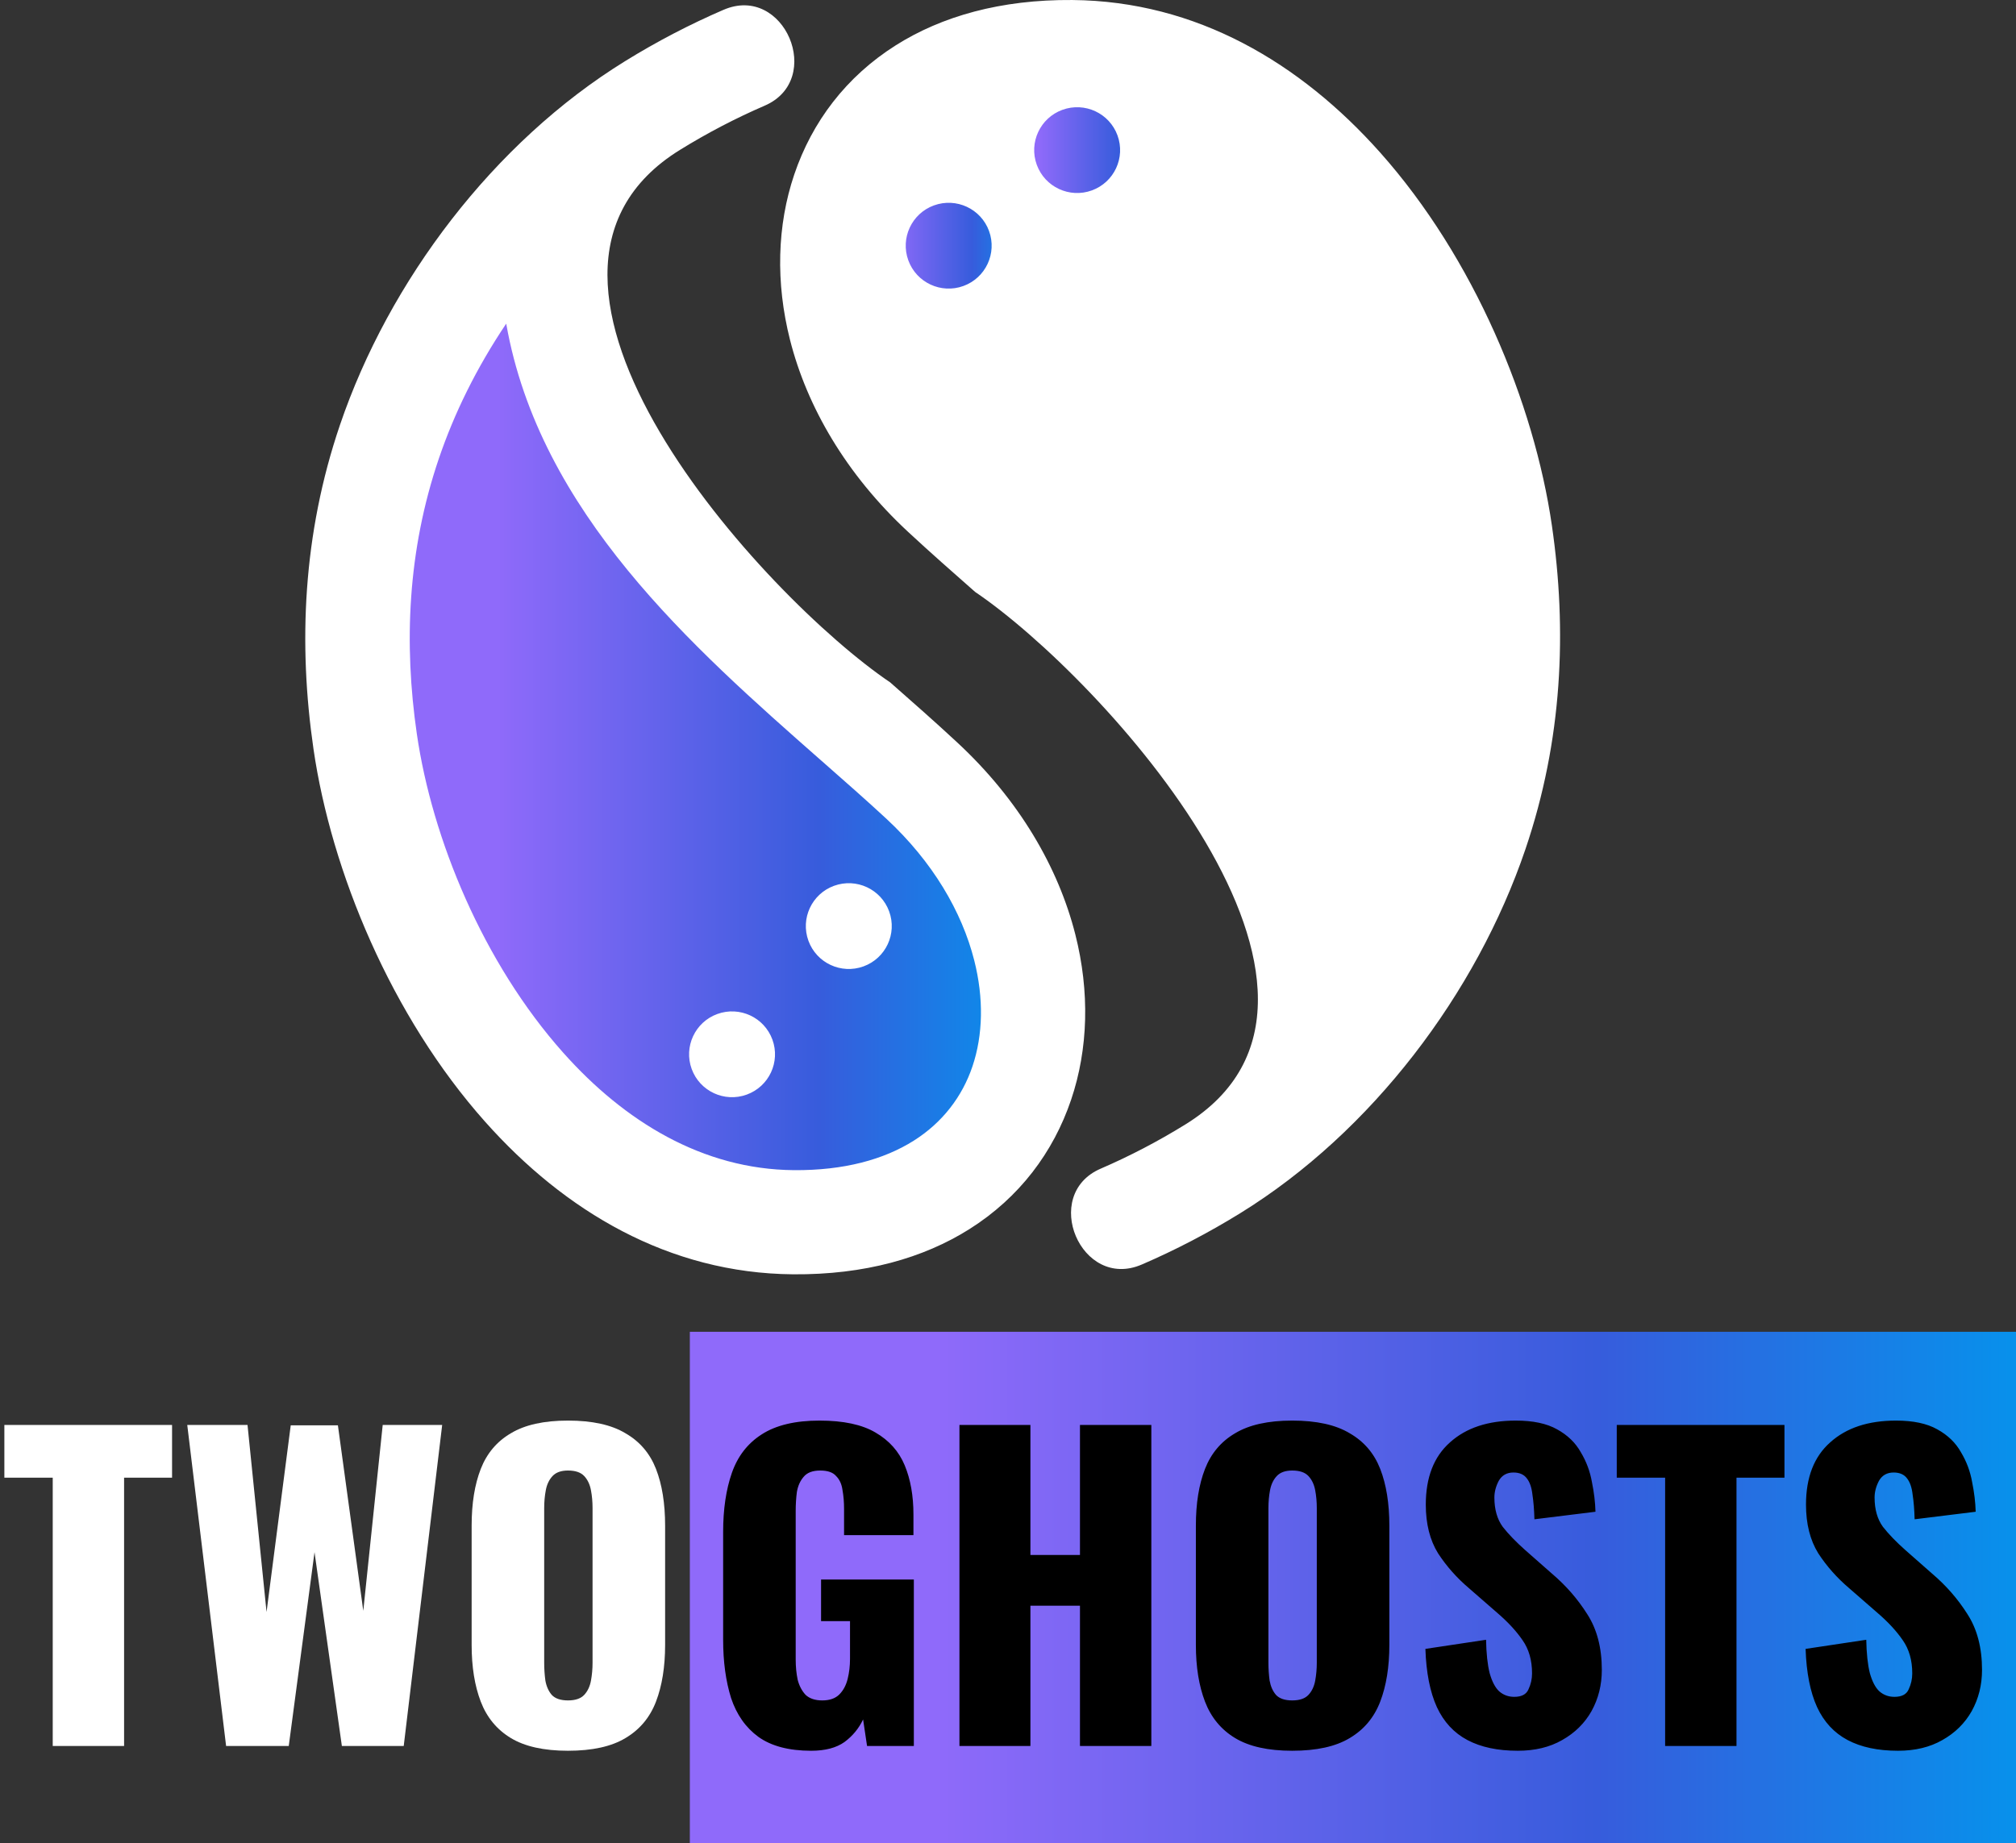 <svg width="1017" height="930" viewBox="0 0 1017 930" fill="none" xmlns="http://www.w3.org/2000/svg">
<rect x="0" y="0" width="1017" height="930" fill="#333333" stroke="none"/>
<rect x="348" y="672" width="669" height="258" fill="url(#paint0_linear_217_75)"/>
<path d="M409.2 883.4C398 883.4 389.133 881.067 382.6 876.4C376.2 871.733 371.6 865.2 368.8 856.8C366.133 848.267 364.8 838.467 364.8 827.4V773C364.8 761.533 366.267 751.6 369.2 743.2C372.133 734.8 377.133 728.333 384.2 723.8C391.4 719.133 401.133 716.8 413.4 716.8C425.4 716.8 434.8 718.8 441.6 722.8C448.533 726.8 453.467 732.333 456.4 739.4C459.333 746.467 460.8 754.733 460.8 764.2V774.6H425.8V761.4C425.8 757.933 425.533 754.733 425 751.8C424.6 748.867 423.533 746.533 421.8 744.8C420.2 742.933 417.533 742 413.8 742C409.933 742 407.133 743.067 405.4 745.2C403.667 747.2 402.533 749.733 402 752.8C401.6 755.867 401.4 759.067 401.4 762.4V837.4C401.4 841 401.733 844.4 402.4 847.6C403.2 850.667 404.533 853.2 406.4 855.2C408.4 857.067 411.2 858 414.8 858C418.533 858 421.4 857 423.4 855C425.4 853 426.8 850.4 427.6 847.2C428.4 844 428.8 840.6 428.8 837V818H414.2V797H461V881H437.4L435.4 867.6C433.267 872.133 430.133 875.933 426 879C421.867 881.933 416.267 883.4 409.2 883.4ZM484.006 881V719H519.806V784.6H544.806V719H580.806V881H544.806V810.2H519.806V881H484.006ZM651.877 883.4C639.743 883.4 630.143 881.267 623.077 877C616.01 872.733 610.943 866.6 607.877 858.6C604.81 850.6 603.277 841.067 603.277 830V769.8C603.277 758.6 604.81 749.067 607.877 741.2C610.943 733.333 616.01 727.333 623.077 723.2C630.143 718.933 639.743 716.8 651.877 716.8C664.143 716.8 673.81 718.933 680.877 723.2C688.077 727.333 693.21 733.333 696.277 741.2C699.343 749.067 700.877 758.6 700.877 769.8V830C700.877 841.067 699.343 850.6 696.277 858.6C693.21 866.6 688.077 872.733 680.877 877C673.81 881.267 664.143 883.4 651.877 883.4ZM651.877 858C655.61 858 658.343 857.067 660.077 855.2C661.81 853.333 662.943 850.933 663.477 848C664.01 845.067 664.277 842.067 664.277 839V761C664.277 757.8 664.01 754.8 663.477 752C662.943 749.067 661.81 746.667 660.077 744.8C658.343 742.933 655.61 742 651.877 742C648.41 742 645.81 742.933 644.077 744.8C642.343 746.667 641.21 749.067 640.677 752C640.143 754.8 639.877 757.8 639.877 761V839C639.877 842.067 640.077 845.067 640.477 848C641.01 850.933 642.077 853.333 643.677 855.2C645.41 857.067 648.143 858 651.877 858ZM765.664 883.4C755.531 883.4 747.064 881.6 740.264 878C733.464 874.4 728.331 868.867 724.864 861.4C721.397 853.8 719.464 844 719.064 832L749.664 827.4C749.797 834.333 750.397 839.933 751.464 844.2C752.664 848.467 754.264 851.533 756.264 853.4C758.397 855.267 760.931 856.2 763.864 856.2C767.597 856.2 769.997 854.933 771.064 852.4C772.264 849.867 772.864 847.2 772.864 844.4C772.864 837.733 771.264 832.133 768.064 827.6C764.864 822.933 760.531 818.267 755.064 813.6L741.064 801.4C734.931 796.2 729.731 790.333 725.464 783.8C721.331 777.133 719.264 768.933 719.264 759.2C719.264 745.467 723.331 735 731.464 727.8C739.597 720.467 750.664 716.8 764.664 716.8C773.331 716.8 780.264 718.267 785.464 721.2C790.797 724.133 794.797 728 797.464 732.8C800.264 737.467 802.131 742.467 803.064 747.8C804.131 753 804.731 758 804.864 762.8L774.064 766.6C773.931 761.8 773.597 757.667 773.064 754.2C772.664 750.6 771.731 747.867 770.264 746C768.797 744 766.531 743 763.464 743C760.131 743 757.664 744.4 756.064 747.2C754.597 750 753.864 752.8 753.864 755.6C753.864 761.6 755.264 766.533 758.064 770.4C760.997 774.133 764.797 778.067 769.464 782.2L782.864 794C789.931 800 795.864 806.8 800.664 814.4C805.597 822 808.064 831.4 808.064 842.6C808.064 850.2 806.331 857.133 802.864 863.4C799.397 869.533 794.464 874.4 788.064 878C781.797 881.6 774.331 883.4 765.664 883.4ZM839.998 881V745.6H815.598V719H900.198V745.6H875.998V881H839.998ZM957.461 883.4C947.328 883.4 938.861 881.6 932.061 878C925.261 874.4 920.128 868.867 916.661 861.4C913.194 853.8 911.261 844 910.861 832L941.461 827.4C941.594 834.333 942.194 839.933 943.261 844.2C944.461 848.467 946.061 851.533 948.061 853.4C950.194 855.267 952.728 856.2 955.661 856.2C959.394 856.2 961.794 854.933 962.861 852.4C964.061 849.867 964.661 847.2 964.661 844.4C964.661 837.733 963.061 832.133 959.861 827.6C956.661 822.933 952.328 818.267 946.861 813.6L932.861 801.4C926.728 796.2 921.528 790.333 917.261 783.8C913.128 777.133 911.061 768.933 911.061 759.2C911.061 745.467 915.128 735 923.261 727.8C931.394 720.467 942.461 716.8 956.461 716.8C965.128 716.8 972.061 718.267 977.261 721.2C982.594 724.133 986.594 728 989.261 732.8C992.061 737.467 993.928 742.467 994.861 747.8C995.928 753 996.528 758 996.661 762.8L965.861 766.6C965.728 761.8 965.394 757.667 964.861 754.2C964.461 750.6 963.528 747.867 962.061 746C960.594 744 958.328 743 955.261 743C951.928 743 949.461 744.4 947.861 747.2C946.394 750 945.661 752.8 945.661 755.6C945.661 761.6 947.061 766.533 949.861 770.4C952.794 774.133 956.594 778.067 961.261 782.2L974.661 794C981.728 800 987.661 806.8 992.461 814.4C997.394 822 999.861 831.4 999.861 842.6C999.861 850.2 998.128 857.133 994.661 863.4C991.194 869.533 986.261 874.4 979.861 878C973.594 881.6 966.128 883.4 957.461 883.4Z" fill="black"/>
<path d="M26.6 881V745.6H2.2V719H86.8V745.6H62.6V881H26.6ZM114.062 881L94.463 719H124.863L134.463 813.4L146.663 719.2H170.463L183.263 812.8L193.063 719H223.063L203.663 881H172.463L158.663 783.2L145.663 881H114.062ZM286.525 883.4C274.392 883.4 264.792 881.267 257.725 877C250.658 872.733 245.592 866.6 242.525 858.6C239.458 850.6 237.925 841.067 237.925 830V769.8C237.925 758.6 239.458 749.067 242.525 741.2C245.592 733.333 250.658 727.333 257.725 723.2C264.792 718.933 274.392 716.8 286.525 716.8C298.792 716.8 308.458 718.933 315.525 723.2C322.725 727.333 327.858 733.333 330.925 741.2C333.992 749.067 335.525 758.6 335.525 769.8V830C335.525 841.067 333.992 850.6 330.925 858.6C327.858 866.6 322.725 872.733 315.525 877C308.458 881.267 298.792 883.4 286.525 883.4ZM286.525 858C290.258 858 292.992 857.067 294.725 855.2C296.458 853.333 297.592 850.933 298.125 848C298.658 845.067 298.925 842.067 298.925 839V761C298.925 757.8 298.658 754.8 298.125 752C297.592 749.067 296.458 746.667 294.725 744.8C292.992 742.933 290.258 742 286.525 742C283.058 742 280.458 742.933 278.725 744.8C276.992 746.667 275.858 749.067 275.325 752C274.792 754.8 274.525 757.8 274.525 761V839C274.525 842.067 274.725 845.067 275.125 848C275.658 850.933 276.725 853.333 278.325 855.2C280.058 857.067 282.792 858 286.525 858Z" fill="white"/>
<path d="M273.484 430.529H516V591H273.484V430.529Z" fill="url(#paint1_linear_217_75)"/>
<path d="M235.414 349.583H425.761V528.516H235.414V349.583Z" fill="url(#paint2_linear_217_75)"/>
<path d="M235.414 379.405H477.931V539.876H235.414V379.405Z" fill="url(#paint3_linear_217_75)"/>
<path d="M201.575 320.471H389.102V480.942H201.575V320.471Z" fill="url(#paint4_linear_217_75)"/>
<path d="M191 253.016H355.262V413.488H191V253.016Z" fill="url(#paint5_linear_217_75)"/>
<path d="M201.575 189.112H305.208V349.583H201.575V189.112Z" fill="url(#paint6_linear_217_75)"/>
<path d="M222.725 160H293.223V320.471H222.725V160Z" fill="url(#paint7_linear_217_75)"/>
<ellipse cx="475.5" cy="124.5" rx="40.5" ry="35.5" fill="url(#paint8_linear_217_75)"/>
<ellipse cx="549.5" cy="70.5" rx="40.5" ry="35.5" fill="url(#paint9_linear_217_75)"/>
<path fill-rule="evenodd" clip-rule="evenodd" d="M414.262 383.746C349.042 326.326 272.171 258.652 255.364 163.301C240.231 185.857 229.112 208.64 221.368 231.429C205.575 277.915 203.675 324.924 210.284 370.361C217.964 423.214 243.699 485.796 284.134 531.184C315.025 565.871 354.467 590.063 400.484 590.438C425.729 590.644 445.876 585.084 460.952 575.566C475.532 566.367 485.425 553.265 490.545 538.153C495.949 522.169 496.289 503.635 491.474 484.614C485.233 459.983 470.519 434.821 447.103 413.086C437.43 404.107 426.048 394.107 414.276 383.746M365.005 4.943C348.057 12.259 331.441 20.899 315.301 30.877C248.982 71.839 196.179 141.794 171.479 214.482C152.744 269.607 150.425 324.846 158.14 377.918C167.097 439.559 197.292 512.764 244.812 566.105C284.879 611.096 337.27 642.483 400.086 642.993C436.21 643.283 465.959 634.757 489.056 620.175C514.223 604.297 531.37 581.451 540.341 554.915C549.007 529.265 549.78 500.42 542.476 471.555C533.916 437.746 514.138 403.618 482.907 374.639C471.781 364.299 460.633 354.491 449.095 344.343C385.322 301.221 238.281 140.349 343.036 75.621C356.921 67.037 371.21 59.601 385.769 53.312C416.127 40.19 395.661 -8.279 365.012 4.95L365.005 4.943ZM471.164 103.636C482.411 99.55 494.849 105.336 498.941 116.568C503.04 127.8 497.239 140.221 485.992 144.308C474.745 148.401 462.307 142.608 458.215 131.376C454.123 120.144 459.917 107.723 471.164 103.629V103.636ZM575.99 638.064C592.938 630.748 609.561 622.101 625.701 612.13C692.013 571.175 744.816 501.221 769.515 428.525C788.251 373.393 790.577 318.161 782.861 265.082C773.905 203.449 743.71 130.25 696.183 76.895C656.116 31.918 603.732 0.531 540.915 0.007C504.792 -0.283 475.043 8.243 451.946 22.825C426.779 38.703 409.624 61.556 400.661 88.085C391.995 113.735 391.222 142.58 398.526 171.453C407.086 205.261 426.857 239.389 458.095 268.368C469.221 278.701 480.376 288.516 491.907 298.664C555.687 341.786 702.728 502.658 597.973 567.38C584.081 575.97 569.799 583.406 555.233 589.695C524.882 602.817 545.341 651.286 575.99 638.057V638.064ZM535.966 55.409C547.213 51.322 559.651 57.108 563.743 68.34C567.842 79.572 562.041 91.994 550.794 96.08C539.547 100.173 527.108 94.38 523.017 83.148C518.925 71.917 524.719 59.495 535.966 55.402V55.409ZM361.878 511.645C373.125 507.559 385.563 513.345 389.655 524.577C393.754 535.808 387.953 548.23 376.706 552.316C365.459 556.41 353.021 550.617 348.929 539.385C344.837 528.153 350.631 515.731 361.878 511.638V511.645ZM420.772 446.952C432.019 442.866 444.458 448.652 448.549 459.884C452.648 471.115 446.847 483.537 435.6 487.623C424.353 491.717 411.915 485.924 407.823 474.692C403.731 463.46 409.525 451.038 420.772 446.945V446.952Z" fill="white"/>
<defs>
<linearGradient id="paint0_linear_217_75" x1="348" y1="672" x2="1050.45" y2="672" gradientUnits="userSpaceOnUse">
<stop offset="0.177" stop-color="#8F6AFA"/>
<stop offset="0.651" stop-color="#375CDC"/>
<stop offset="1" stop-color="#0099EE"/>
</linearGradient>
<linearGradient id="paint1_linear_217_75" x1="191" y1="160" x2="532.25" y2="160" gradientUnits="userSpaceOnUse">
<stop offset="0.177" stop-color="#8F6AFA"/>
<stop offset="0.651" stop-color="#375CDC"/>
<stop offset="1" stop-color="#0099EE"/>
</linearGradient>
<linearGradient id="paint2_linear_217_75" x1="191" y1="160" x2="532.25" y2="160" gradientUnits="userSpaceOnUse">
<stop offset="0.177" stop-color="#8F6AFA"/>
<stop offset="0.651" stop-color="#375CDC"/>
<stop offset="1" stop-color="#0099EE"/>
</linearGradient>
<linearGradient id="paint3_linear_217_75" x1="191" y1="160" x2="532.25" y2="160" gradientUnits="userSpaceOnUse">
<stop offset="0.177" stop-color="#8F6AFA"/>
<stop offset="0.651" stop-color="#375CDC"/>
<stop offset="1" stop-color="#0099EE"/>
</linearGradient>
<linearGradient id="paint4_linear_217_75" x1="191" y1="160" x2="532.25" y2="160" gradientUnits="userSpaceOnUse">
<stop offset="0.177" stop-color="#8F6AFA"/>
<stop offset="0.651" stop-color="#375CDC"/>
<stop offset="1" stop-color="#0099EE"/>
</linearGradient>
<linearGradient id="paint5_linear_217_75" x1="191" y1="160" x2="532.25" y2="160" gradientUnits="userSpaceOnUse">
<stop offset="0.177" stop-color="#8F6AFA"/>
<stop offset="0.651" stop-color="#375CDC"/>
<stop offset="1" stop-color="#0099EE"/>
</linearGradient>
<linearGradient id="paint6_linear_217_75" x1="191" y1="160" x2="532.25" y2="160" gradientUnits="userSpaceOnUse">
<stop offset="0.177" stop-color="#8F6AFA"/>
<stop offset="0.651" stop-color="#375CDC"/>
<stop offset="1" stop-color="#0099EE"/>
</linearGradient>
<linearGradient id="paint7_linear_217_75" x1="191" y1="160" x2="532.25" y2="160" gradientUnits="userSpaceOnUse">
<stop offset="0.177" stop-color="#8F6AFA"/>
<stop offset="0.651" stop-color="#375CDC"/>
<stop offset="1" stop-color="#0099EE"/>
</linearGradient>
<linearGradient id="paint8_linear_217_75" x1="435" y1="89" x2="520.05" y2="89" gradientUnits="userSpaceOnUse">
<stop offset="0.177" stop-color="#8F6AFA"/>
<stop offset="0.651" stop-color="#375CDC"/>
<stop offset="1" stop-color="#0099EE"/>
</linearGradient>
<linearGradient id="paint9_linear_217_75" x1="509" y1="35" x2="594.05" y2="35" gradientUnits="userSpaceOnUse">
<stop offset="0.177" stop-color="#8F6AFA"/>
<stop offset="0.651" stop-color="#375CDC"/>
<stop offset="1" stop-color="#0099EE"/>
</linearGradient>
</defs>
</svg>
